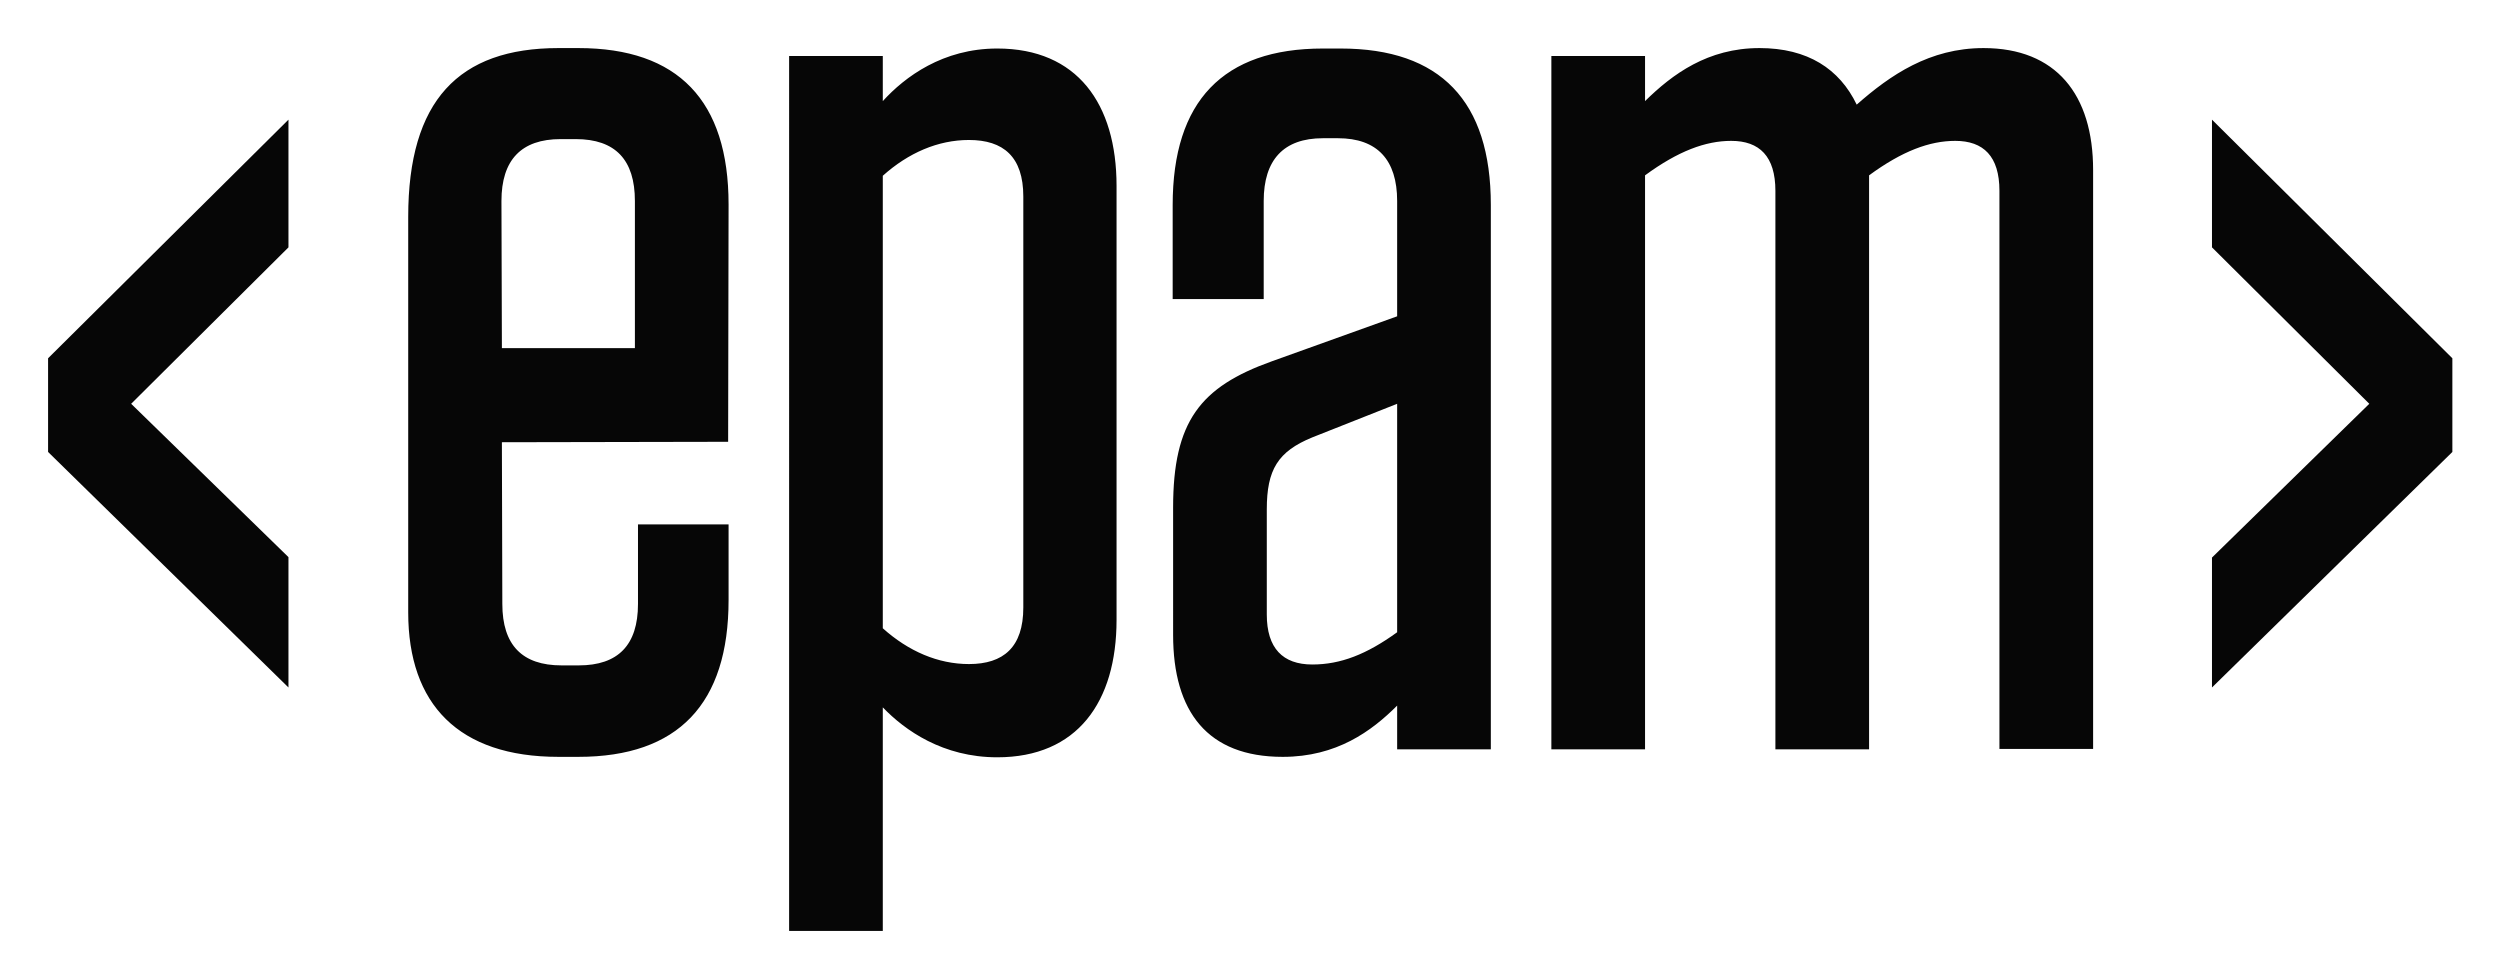 <svg xmlns="http://www.w3.org/2000/svg" role="img" viewBox="12.12 -6.88 565.76 221.26"><title>EPAM Systems, Inc logo</title><style>svg {enable-background:new 0 0 590.1 207.7}</style><style>.st0{fill:#060606}</style><path d="M125.7 71.9h30.1V38.6c0-9.3-4.4-14-13.4-14H139c-8.9 0-13.4 4.7-13.4 14l.1 33.3zm0 21.3l.1 36.6c0 9.3 4.5 13.9 13.4 13.9h3.9c8.9 0 13.4-4.6 13.4-13.9v-18H177v17.1c0 23.5-11.4 35.5-34 35.5h-4.5c-22.6 0-34-11.9-34-32.7V42.2c0-26.3 11.4-38.2 34-38.2h4.5c22.6 0 34 11.9 34 35.4l-.1 53.7-51.2.1zm86.2 42.1c5.8 5.2 12.5 8.1 19.5 8.1 7.8 0 12.3-3.8 12.3-12.8v-93c0-9-4.5-12.8-12.3-12.8-7 0-13.7 2.9-19.5 8.1v102.4zM190.7 5.8h21.2V16c5-5.5 13.6-11.9 25.9-11.9 18.1 0 27 12.5 27 31.1v98.2c0 18.6-8.9 31.1-27 31.1-12.3 0-20.9-6.1-25.9-11.3v50.6h-21.2V5.8zm137.6 130.4V84.5l-19.2 7.6c-7.8 3.2-10.3 7.3-10.3 16.3v23.8c0 7.6 3.6 11.3 10.3 11.3 6.4 0 12.3-2.3 19.2-7.3M277.6 108c0-19.5 6.1-27.3 22.3-33.1l28.4-10.2V38.6c0-9.3-4.5-14.2-13.4-14.2h-3.4c-8.9 0-13.4 4.9-13.4 14.2v22.2h-20.6V39.5c0-23.5 11.4-35.4 34-35.4h4c22.6 0 34 11.9 34 35.4v123.2h-21.2v-9.9c-5.8 5.8-13.7 11.6-25.9 11.6-17 0-24.8-10.2-24.8-27.6V108zm157.5 54.7h-21.2V36.3c0-7.8-3.6-11.3-10-11.3-5.8 0-12 2.3-19.5 7.8v129.9h-21.2V5.8h21.2V16c6.2-6.1 14.2-12 25.9-12 10.9 0 18.1 4.7 22 12.8C439.9 10.1 448.8 4 461 4c16.4 0 24.8 10.5 24.8 27.6v131h-21.2V36.3c0-7.8-3.6-11.3-10-11.3-5.8 0-12 2.3-19.5 7.8v129.9z" class="st0"/><path d="M23 74.2v21.2l54.4 53.3v-29.5L41.8 84.5l35.6-35.4V20.2zm489.7-25.1l35.6 35.4-35.6 34.8v29.4l54.4-53.3V74.2l-54.4-54z" class="st0"/></svg>